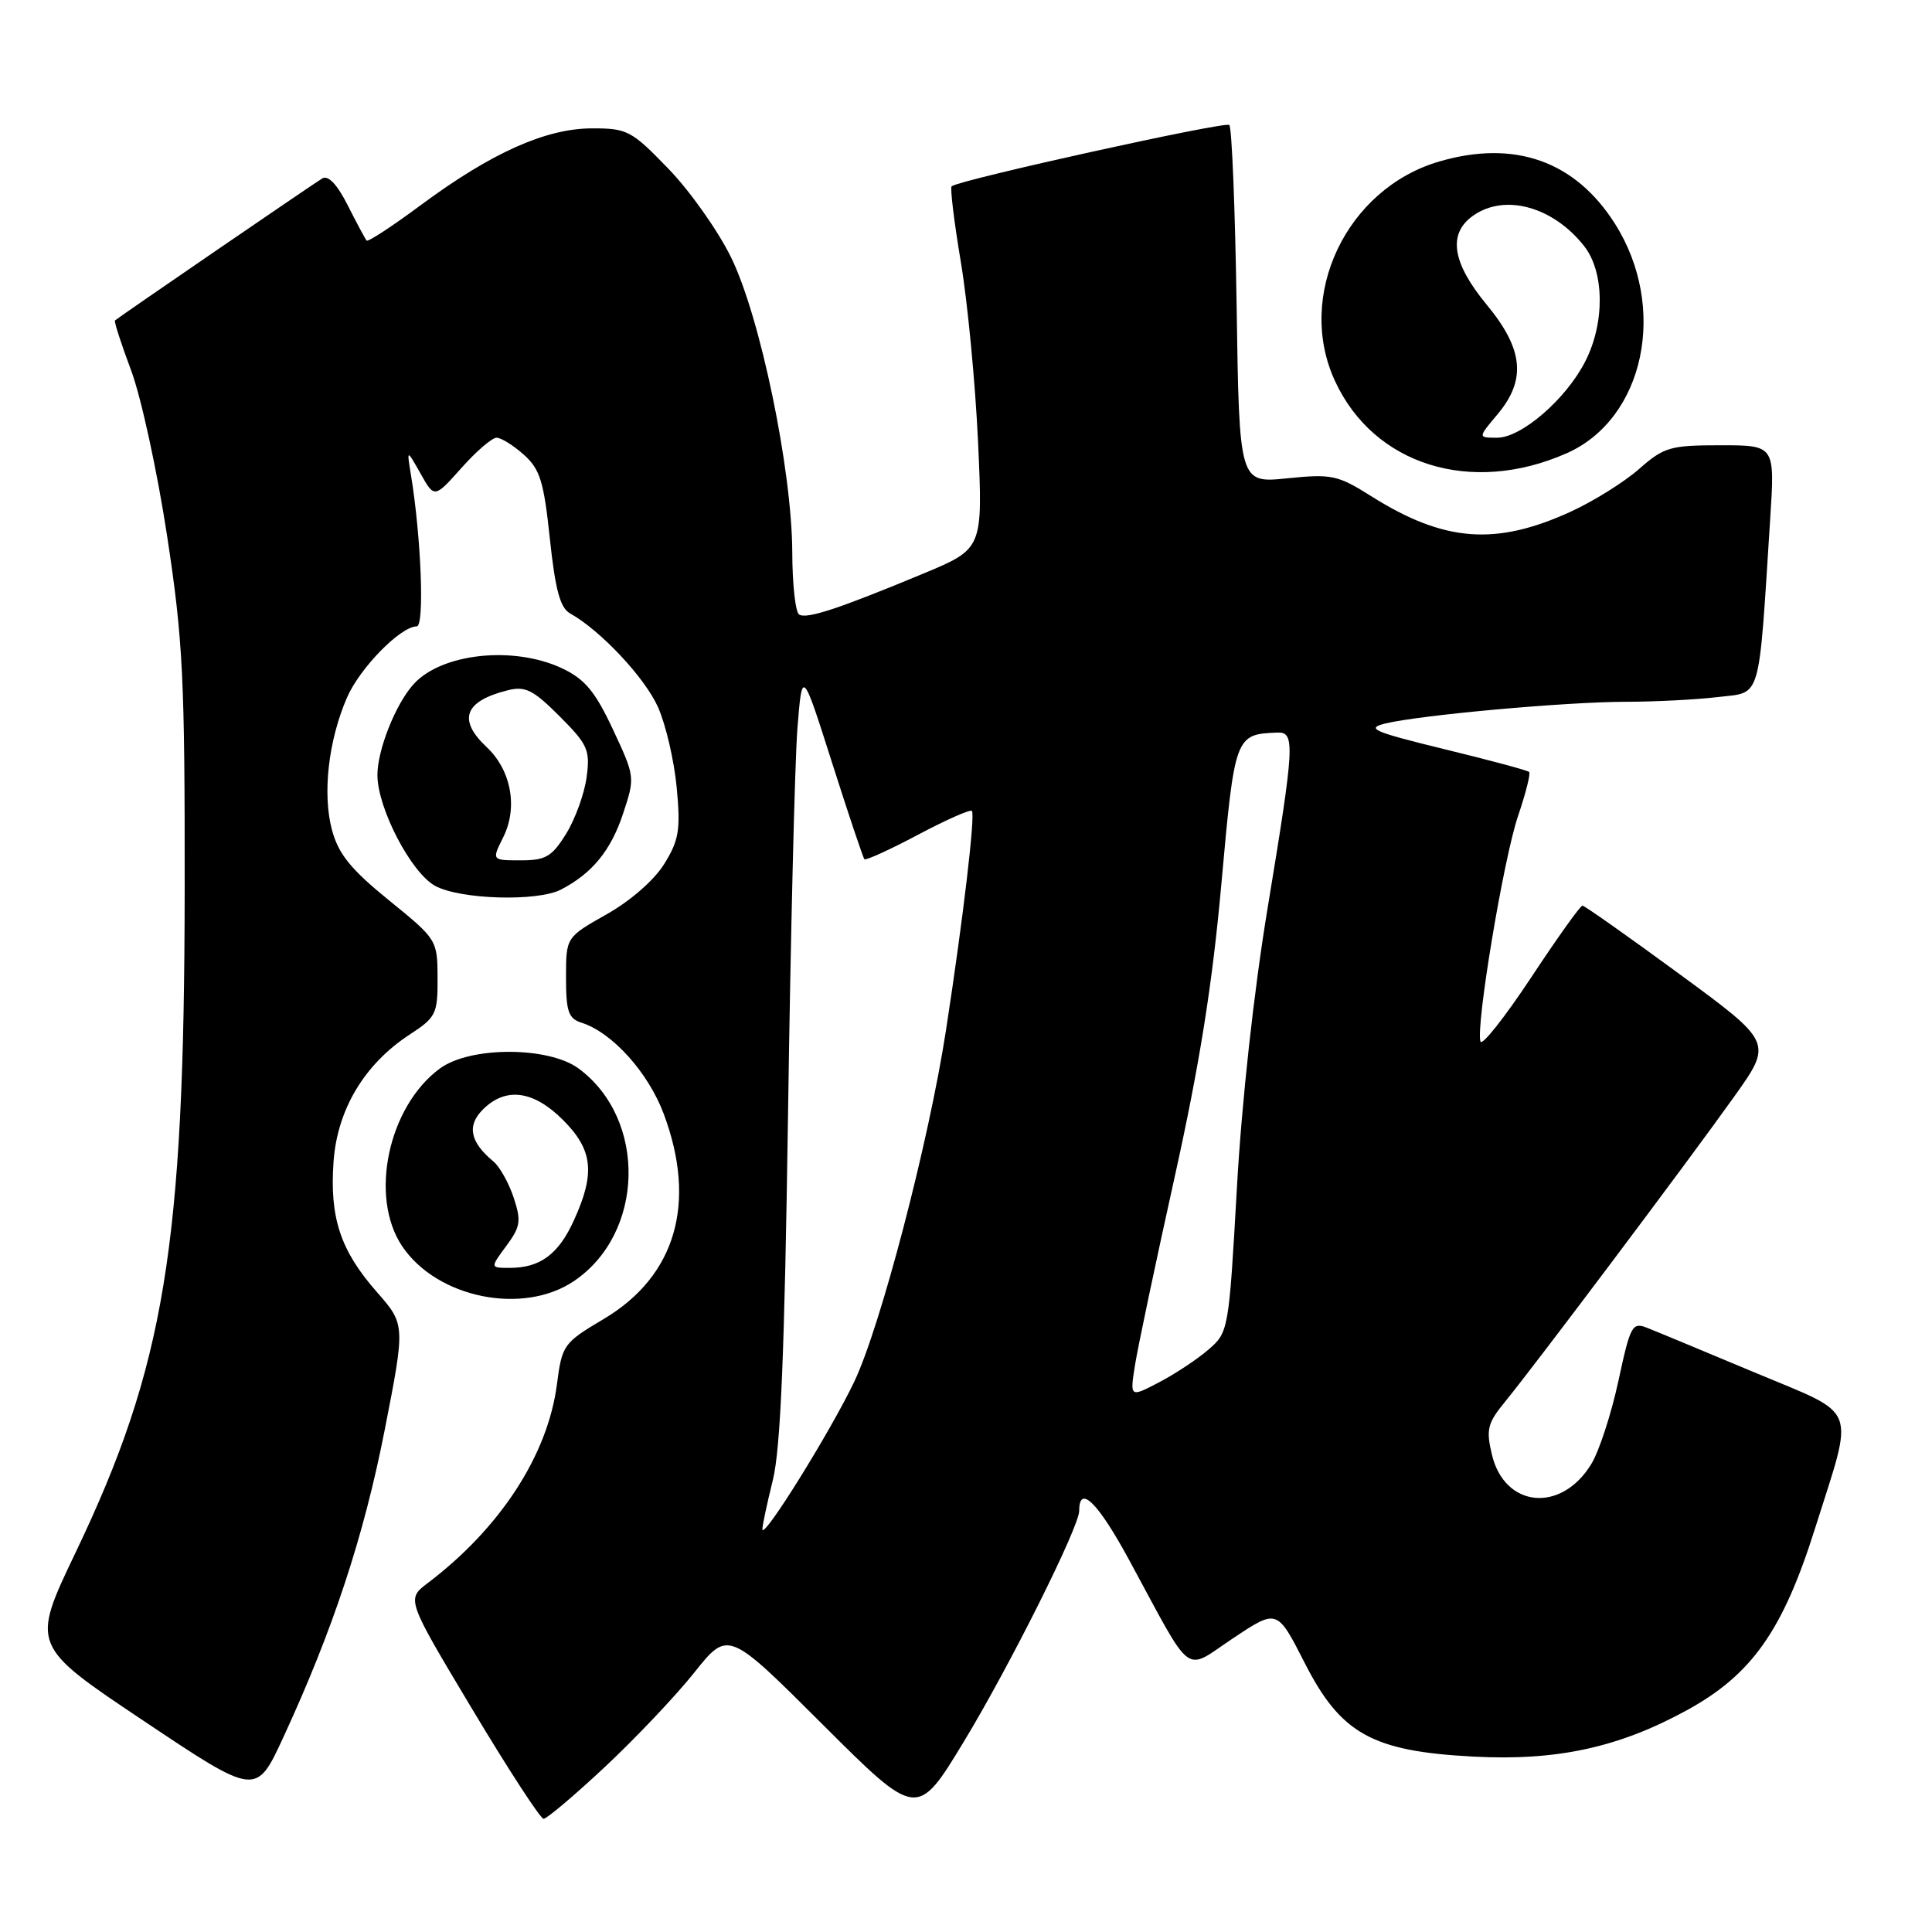 <?xml version="1.0" encoding="UTF-8" standalone="no"?>
<!DOCTYPE svg PUBLIC "-//W3C//DTD SVG 1.1//EN" "http://www.w3.org/Graphics/SVG/1.1/DTD/svg11.dtd" >
<svg xmlns="http://www.w3.org/2000/svg" xmlns:xlink="http://www.w3.org/1999/xlink" version="1.1" viewBox="0 0 256 256">
 <g >
 <path fill="currentColor"
d=" M 80.15 234.13 C 84.19 230.35 89.52 224.73 91.99 221.63 C 96.48 216.00 96.48 216.00 109.00 228.50 C 121.52 240.99 121.52 240.99 127.73 230.75 C 133.81 220.71 143.00 202.32 143.00 200.19 C 143.00 196.63 145.48 199.07 149.63 206.73 C 158.25 222.62 156.74 221.49 163.43 217.05 C 169.23 213.19 169.23 213.19 172.87 220.33 C 177.66 229.75 181.82 232.06 195.26 232.76 C 206.28 233.34 214.48 231.56 223.49 226.63 C 232.12 221.91 236.24 216.07 240.51 202.50 C 245.74 185.90 246.45 187.71 232.50 181.86 C 225.90 179.10 219.52 176.44 218.32 175.97 C 216.27 175.15 216.05 175.55 214.44 183.01 C 213.50 187.36 211.89 192.30 210.86 193.98 C 206.88 200.53 199.35 199.81 197.68 192.72 C 196.89 189.40 197.11 188.56 199.44 185.72 C 203.25 181.08 223.77 153.77 229.78 145.32 C 234.90 138.14 234.90 138.14 222.54 129.07 C 215.74 124.08 209.95 120.00 209.68 120.00 C 209.40 120.00 206.33 124.30 202.86 129.56 C 199.38 134.81 196.37 138.62 196.17 138.01 C 195.52 136.05 199.24 113.69 201.16 108.09 C 202.17 105.11 202.83 102.50 202.62 102.29 C 202.42 102.08 197.36 100.72 191.39 99.27 C 182.02 96.98 180.94 96.52 183.51 95.88 C 188.04 94.76 207.43 93.00 215.42 92.99 C 219.32 92.99 224.82 92.70 227.66 92.36 C 233.46 91.67 232.99 93.28 234.56 68.75 C 235.19 59.00 235.19 59.00 227.98 59.00 C 221.31 59.00 220.49 59.24 217.18 62.15 C 215.21 63.88 211.14 66.42 208.15 67.79 C 198.17 72.36 191.36 71.83 181.70 65.75 C 177.25 62.95 176.46 62.78 170.56 63.38 C 164.21 64.03 164.21 64.03 163.86 40.60 C 163.66 27.71 163.23 16.89 162.89 16.56 C 162.38 16.05 127.30 23.79 126.10 24.68 C 125.87 24.84 126.42 29.37 127.32 34.74 C 128.22 40.11 129.24 50.85 129.60 58.61 C 130.24 72.71 130.24 72.71 122.38 75.99 C 111.12 80.67 106.91 82.06 105.89 81.43 C 105.40 81.13 104.99 77.42 104.98 73.19 C 104.94 62.25 100.73 41.94 96.86 34.08 C 95.12 30.54 91.38 25.25 88.54 22.33 C 83.68 17.30 83.11 17.00 78.44 17.01 C 72.31 17.02 65.11 20.25 55.78 27.16 C 52.01 29.96 48.77 32.08 48.58 31.88 C 48.40 31.67 47.27 29.57 46.08 27.21 C 44.69 24.45 43.49 23.18 42.71 23.64 C 41.55 24.33 15.78 41.98 15.24 42.46 C 15.09 42.59 16.06 45.57 17.38 49.10 C 18.70 52.62 20.84 62.47 22.14 71.00 C 24.25 84.85 24.50 89.86 24.47 118.00 C 24.43 165.16 21.81 181.06 10.00 205.75 C 4.12 218.05 4.12 218.05 19.03 228.02 C 33.94 237.99 33.94 237.99 37.52 230.25 C 44.12 215.97 48.20 203.60 50.97 189.50 C 53.71 175.50 53.71 175.50 49.91 171.17 C 45.10 165.69 43.66 161.34 44.20 153.89 C 44.70 146.99 48.31 140.98 54.29 137.08 C 57.77 134.81 58.00 134.36 57.98 129.58 C 57.96 124.55 57.90 124.45 51.52 119.28 C 46.47 115.17 44.86 113.19 43.99 109.98 C 42.71 105.21 43.50 98.18 45.96 92.47 C 47.65 88.54 53.07 83.00 55.22 83.00 C 56.27 83.00 55.81 71.18 54.45 62.91 C 53.89 59.50 53.89 59.50 55.73 62.76 C 57.56 66.02 57.56 66.02 61.14 62.01 C 63.10 59.80 65.20 58.00 65.80 58.00 C 66.40 58.00 68.02 59.01 69.41 60.25 C 71.56 62.17 72.06 63.80 72.86 71.40 C 73.58 78.16 74.22 80.54 75.54 81.28 C 79.60 83.55 85.46 89.81 87.20 93.72 C 88.23 96.05 89.34 100.84 89.67 104.39 C 90.19 109.95 89.97 111.32 88.02 114.47 C 86.70 116.61 83.54 119.37 80.38 121.15 C 75.00 124.19 75.00 124.19 75.00 129.53 C 75.00 134.04 75.32 134.97 77.07 135.52 C 81.12 136.81 85.89 142.10 87.95 147.60 C 92.37 159.42 89.54 169.10 80.00 174.77 C 74.65 177.95 74.48 178.19 73.79 183.47 C 72.57 192.82 66.28 202.49 56.67 209.77 C 53.85 211.91 53.85 211.91 62.56 226.45 C 67.35 234.45 71.61 241.00 72.03 241.00 C 72.45 241.00 76.11 237.91 80.15 234.13 Z  M 76.05 169.75 C 85.42 163.43 85.76 148.31 76.68 141.59 C 72.70 138.65 62.34 138.63 58.32 141.56 C 51.46 146.56 48.89 158.54 53.27 165.10 C 57.87 171.99 69.27 174.32 76.05 169.75 Z  M 74.32 117.88 C 78.44 115.75 80.94 112.71 82.55 107.84 C 84.16 102.99 84.15 102.93 81.22 96.66 C 78.87 91.64 77.51 90.00 74.53 88.58 C 68.10 85.53 58.51 86.54 54.79 90.67 C 52.41 93.31 50.00 99.39 50.01 102.72 C 50.03 107.12 54.48 115.66 57.67 117.39 C 61.01 119.19 71.17 119.49 74.32 117.88 Z  M 207.59 60.06 C 217.93 55.49 221.02 40.74 213.98 29.63 C 208.72 21.34 200.70 18.49 190.74 21.39 C 178.40 24.97 171.65 39.18 176.90 50.50 C 182.05 61.64 194.94 65.65 207.59 60.06 Z  M 101.02 202.64 C 101.01 202.17 101.63 199.25 102.40 196.14 C 103.44 191.97 103.96 179.28 104.42 147.50 C 104.76 123.85 105.32 100.93 105.66 96.56 C 106.29 88.62 106.29 88.62 110.25 101.06 C 112.43 107.90 114.36 113.66 114.54 113.85 C 114.72 114.04 117.91 112.59 121.62 110.62 C 125.33 108.65 128.55 107.22 128.78 107.45 C 129.25 107.92 127.62 121.79 125.35 136.50 C 123.08 151.28 116.67 175.81 113.18 183.11 C 109.99 189.78 101.06 204.13 101.02 202.64 Z  M 150.40 180.84 C 150.78 178.45 153.14 167.28 155.64 156.00 C 158.95 141.07 160.64 130.50 161.84 117.10 C 163.61 97.45 163.67 97.29 169.25 97.07 C 171.64 96.97 171.54 98.67 167.98 120.23 C 166.15 131.30 164.53 145.99 163.89 157.50 C 162.83 176.23 162.78 176.53 160.16 178.80 C 158.70 180.07 155.75 182.03 153.61 183.15 C 149.71 185.19 149.71 185.19 150.40 180.84 Z  M 67.08 165.10 C 68.97 162.55 69.09 161.79 68.06 158.68 C 67.42 156.75 66.22 154.60 65.39 153.91 C 62.28 151.33 61.84 149.16 63.98 147.02 C 67.00 144.00 70.67 144.47 74.60 148.40 C 78.56 152.36 78.90 155.43 76.06 161.67 C 74.01 166.20 71.58 168.00 67.54 168.00 C 64.94 168.00 64.94 168.00 67.08 165.10 Z  M 66.68 110.94 C 68.65 107.00 67.74 102.04 64.48 98.99 C 60.62 95.36 61.53 92.91 67.26 91.47 C 69.60 90.88 70.64 91.40 74.14 94.90 C 77.90 98.67 78.21 99.37 77.73 102.98 C 77.44 105.16 76.22 108.53 75.02 110.47 C 73.13 113.52 72.31 114.00 69.00 114.00 C 65.15 114.00 65.15 114.00 66.68 110.94 Z  M 198.41 54.92 C 202.27 50.34 201.88 46.28 197.00 40.38 C 192.39 34.80 191.81 30.95 195.22 28.56 C 199.42 25.62 205.79 27.38 209.91 32.61 C 212.60 36.03 212.67 42.77 210.06 47.88 C 207.51 52.89 201.60 58.00 198.38 58.00 C 195.82 58.00 195.82 58.00 198.41 54.92 Z "/>
</g>
</svg>